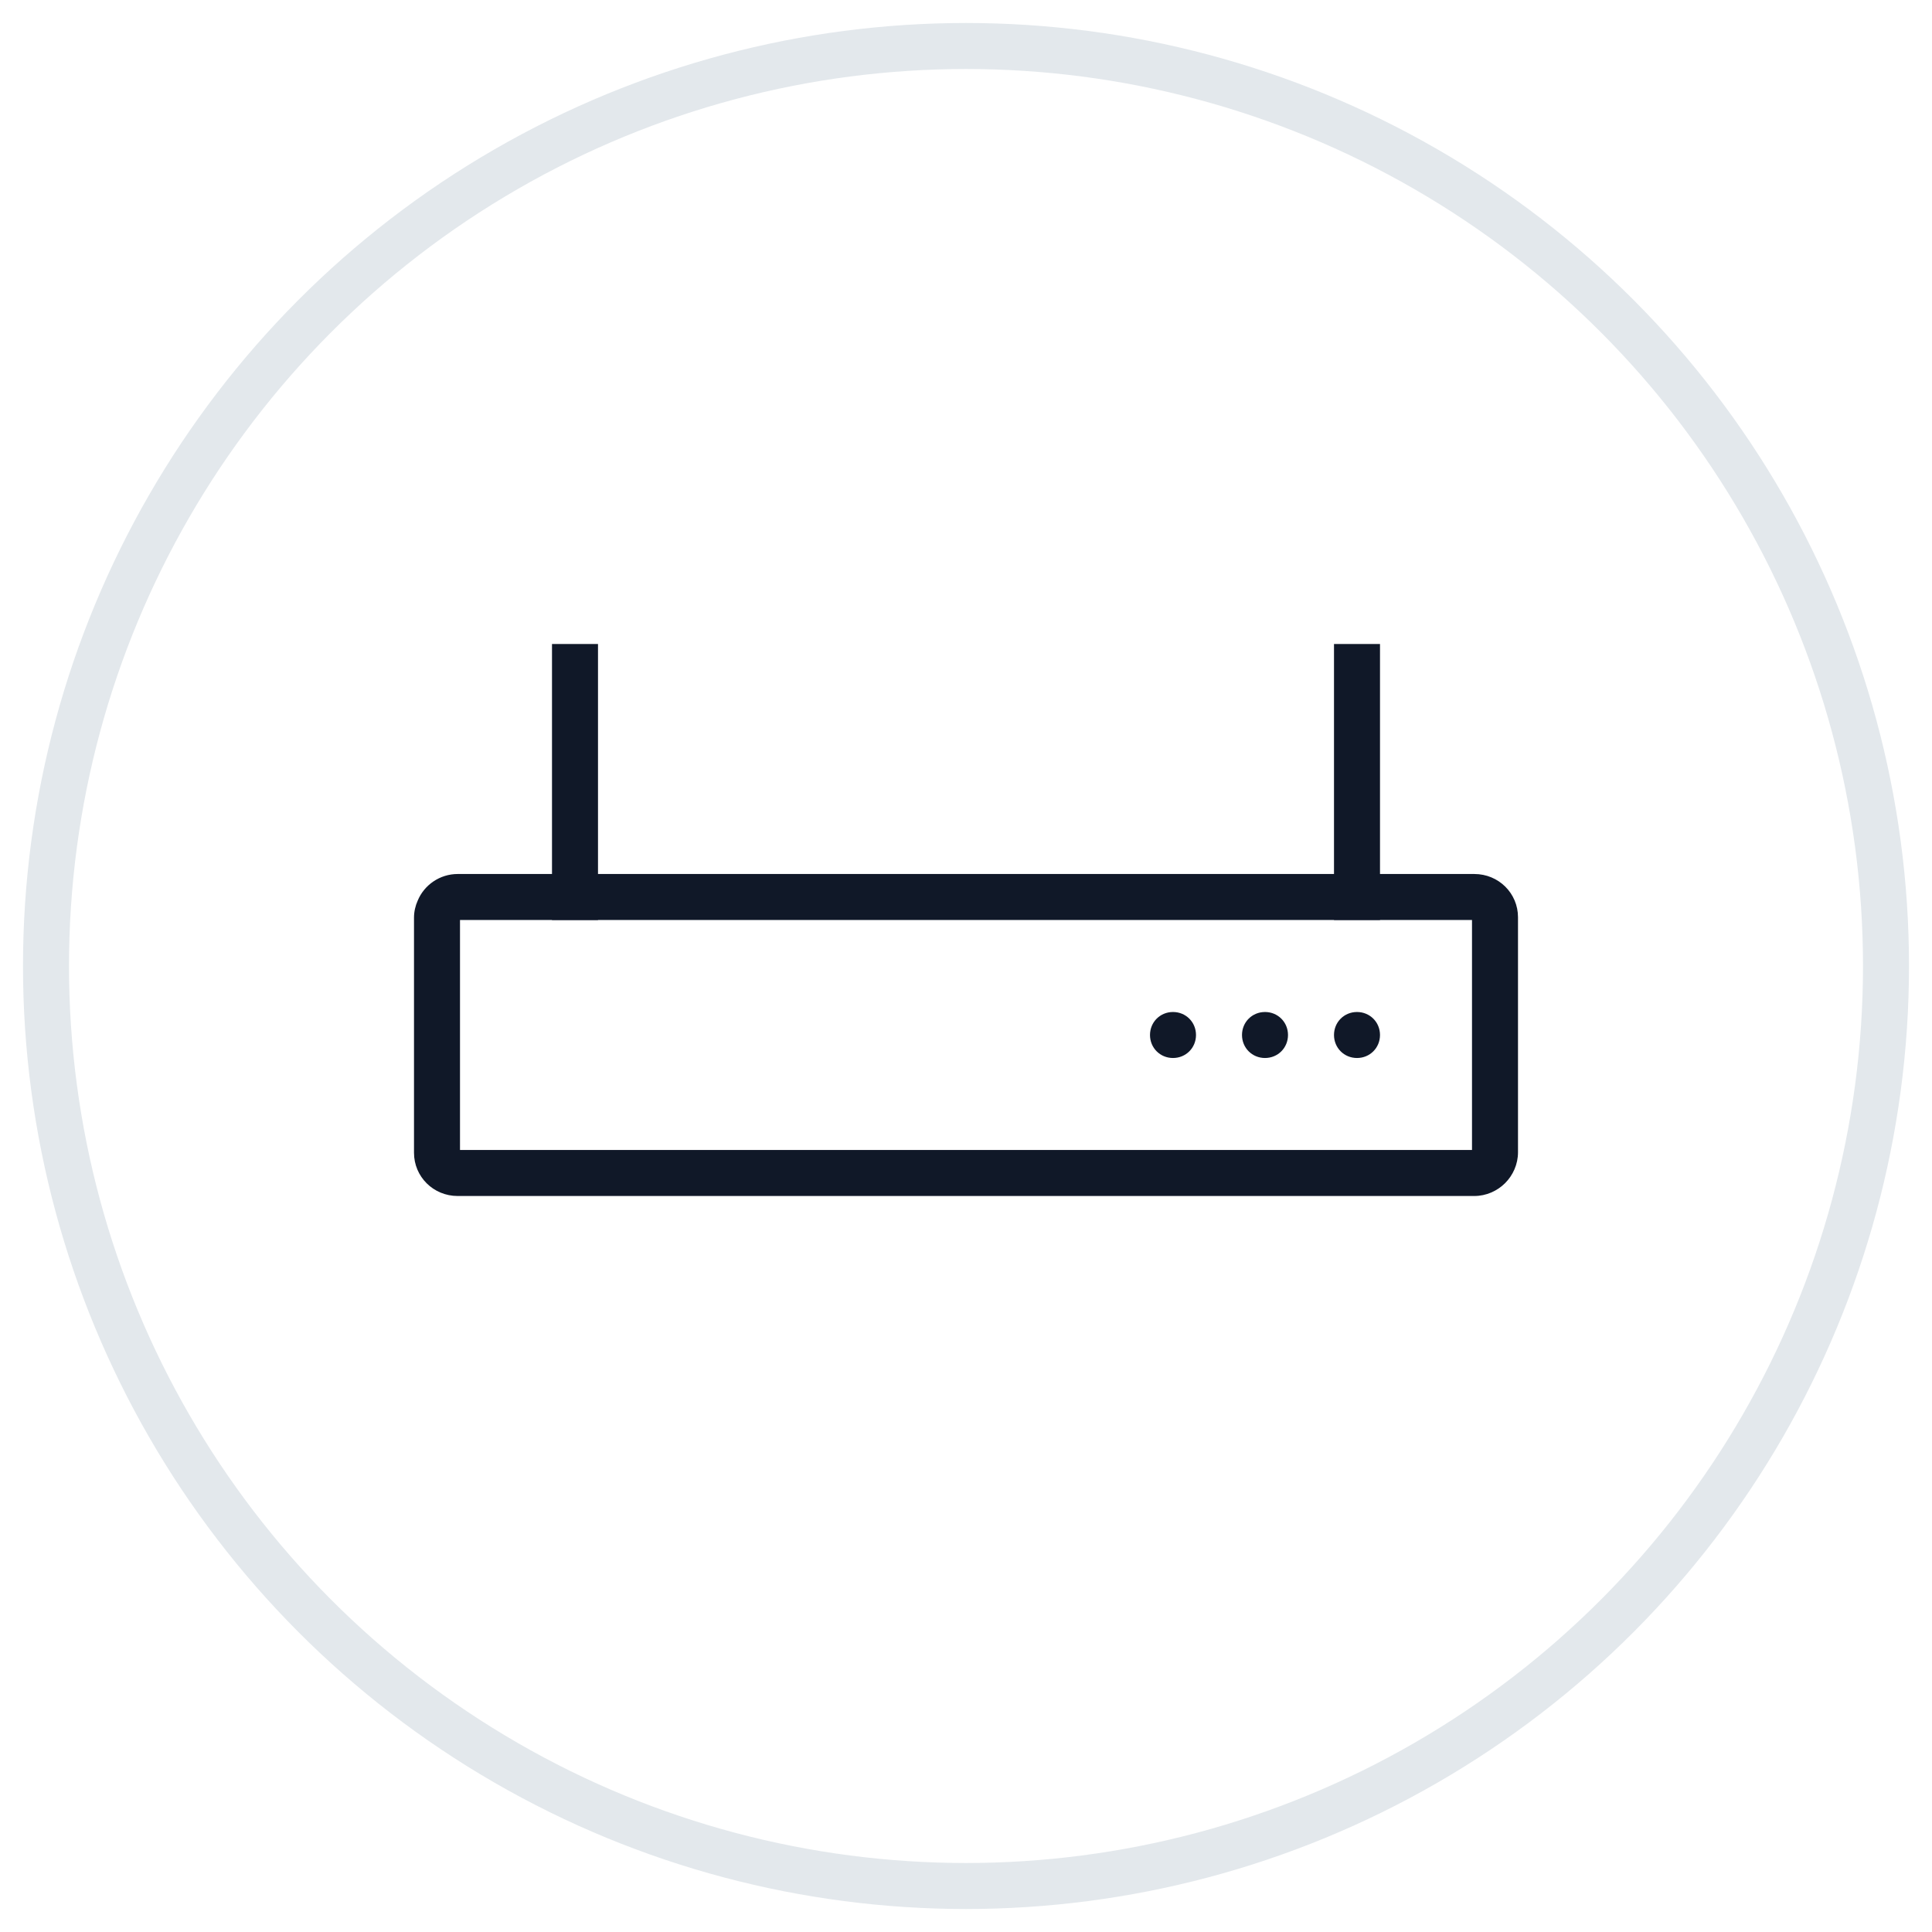 <?xml version="1.0" encoding="UTF-8"?>
<svg width="42px" height="42px" viewBox="0 0 42 42" version="1.1" xmlns="http://www.w3.org/2000/svg" xmlns:xlink="http://www.w3.org/1999/xlink">
    <!-- Generator: Sketch 56.3 (81716) - https://sketch.com -->
    <title>138-G40px</title>
    <desc>Created with Sketch.</desc>
    <g id="NEW_icons" stroke="none" stroke-width="1" fill="none" fill-rule="evenodd">
        <g id="icons_UD_new-Copy" transform="translate(-244, -17688)">
            <g id="138-G40px" transform="translate(245, 17689)">
                <circle id="Oval-Copy-885" stroke="#E3E8EC" cx="20" cy="20" r="20"></circle>
                <g id="138-B32px-Copy" transform="translate(4, 4)">
                    <path d="M20.5,18 C20.78,18 21,17.78 21,17.5 C21,17.22 20.78,17 20.5,17 C20.22,17 20,17.22 20,17.5 C20,17.78 20.22,18 20.5,18" id="Path" fill="#101828" fill-rule="nonzero"></path>
                    <path d="M22.5,18 C22.78,18 23,17.78 23,17.5 C23,17.22 22.78,17 22.5,17 C22.22,17 22,17.22 22,17.5 C22,17.78 22.22,18 22.5,18" id="Path" fill="#101828" fill-rule="nonzero"></path>
                    <path d="M24.5,18 C24.78,18 25,17.78 25,17.5 C25,17.22 24.78,17 24.5,17 C24.22,17 24,17.22 24,17.5 C24,17.78 24.22,18 24.5,18" id="Path" fill="#101828" fill-rule="nonzero"></path>
                    <rect id="Rectangle" fill="#101828" fill-rule="nonzero" x="24" y="9" width="1" height="6"></rect>
                    <rect id="Rectangle" fill="#101828" fill-rule="nonzero" x="7" y="9" width="1" height="6"></rect>
                    <path d="M27.05,14 L16,14 L4.95,14 C4.56,14 4.22,14.24 4.08,14.58 C4.03,14.69 4,14.82 4,14.95 L4,14.95 L4,18.99 L4,20.06 C4,20.58 4.42,21 4.95,21 L17,21 L27.05,21 C27.31,21 27.55,20.89 27.72,20.72 C27.89,20.55 28,20.31 28,20.05 L28,20.05 L28,16.01 L28,14.94 C28,14.42 27.58,14 27.05,14 Z M27,20 L17,20 L5,20 L5,18.99 L5,15 L16,15 L27,15 L27,16.01 L27,20 Z" id="Shape" fill="#101828" fill-rule="nonzero"></path>
                    <rect id="Rectangle" x="0" y="0" width="32" height="32"></rect>
                </g>
            </g>
        </g>
    </g>
</svg>